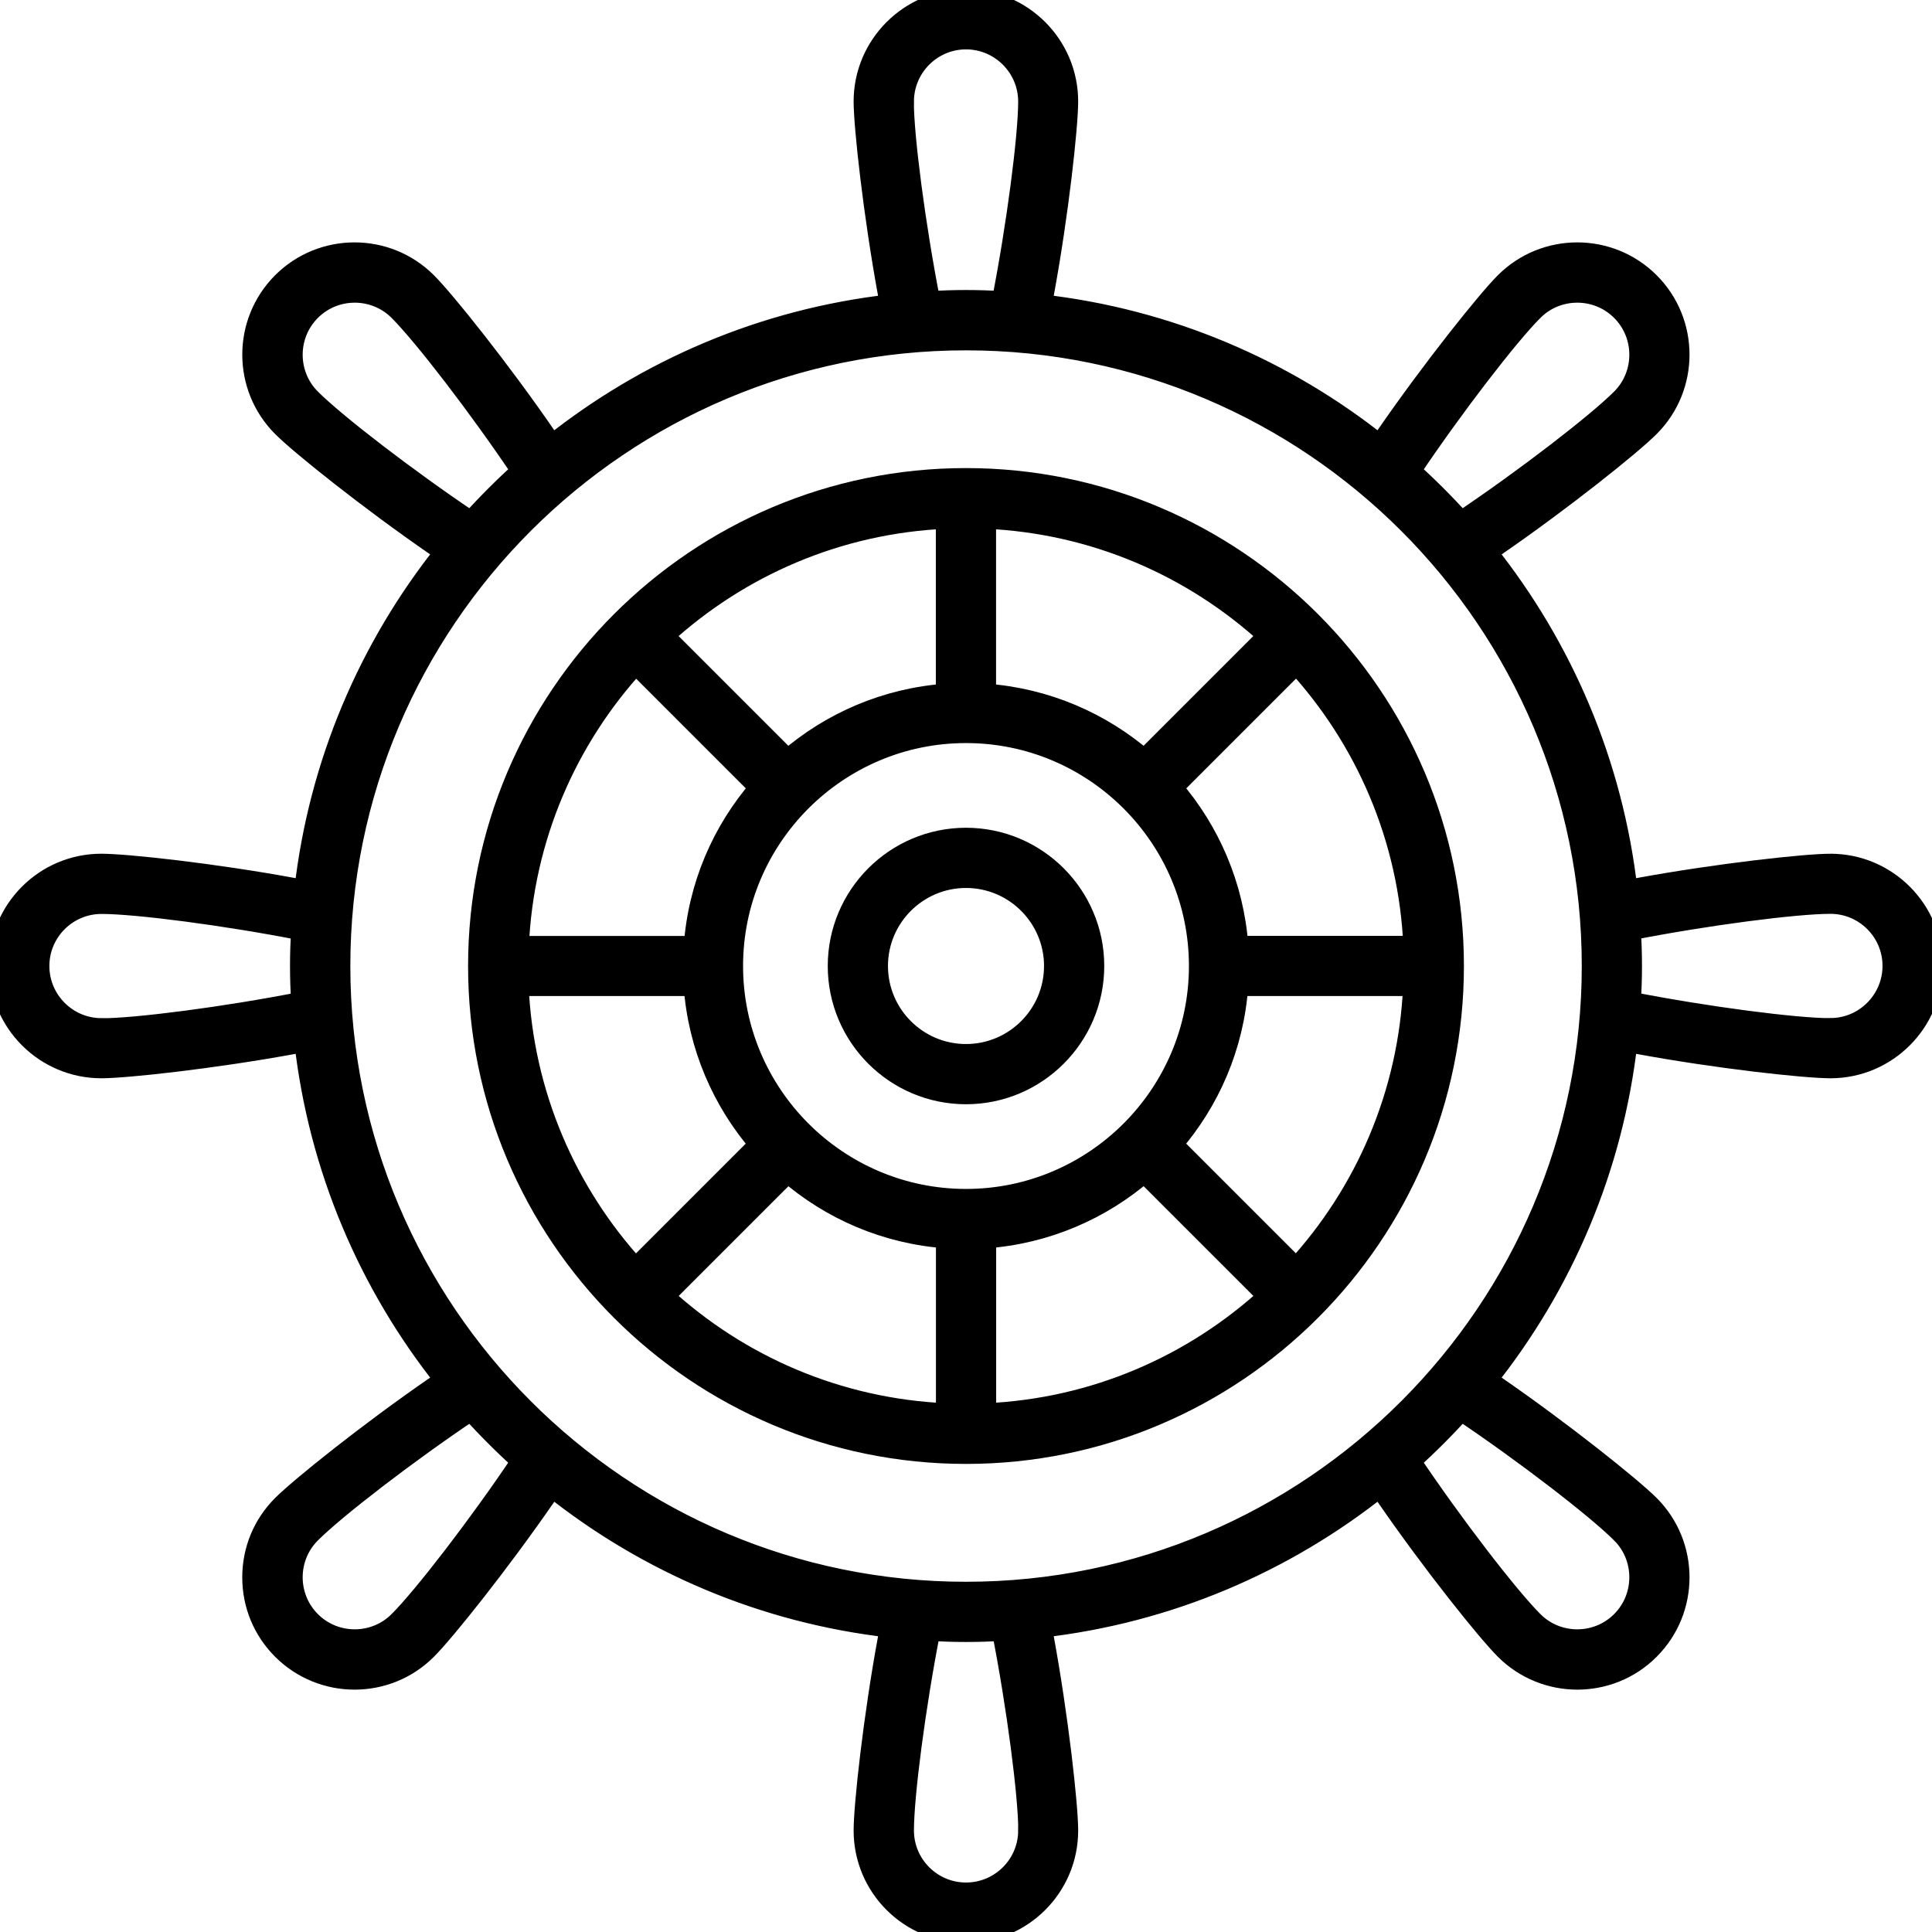 <?xml version="1.0" encoding="UTF-8"?>
<svg id="Risk_Strategy" data-name="Risk &amp;amp; Strategy" xmlns="http://www.w3.org/2000/svg" viewBox="0 0 180 180">
  <defs>
    <style>
      .cls-1 {
        stroke: #000;
        stroke-miterlimit: 10;
        stroke-width: 2px;
      }
    </style>
  </defs>
  <path class="cls-1" d="M170.54,80.54c-2.31,0-10.47.89-17.98,2.27-.34.06-.67.13-.99.19-1.34-11.85-6.03-22.69-13.11-31.57.28-.19.57-.38.86-.59,6.29-4.33,12.69-9.47,14.32-11.11,3.69-3.69,3.69-9.69,0-13.38s-9.69-3.69-13.38,0c-1.64,1.63-6.77,8.03-11.11,14.32-.2.3-.39.58-.59.86-8.87-7.08-19.71-11.77-31.57-13.11.06-.33.13-.65.19-.99,1.39-7.51,2.27-15.67,2.27-17.98,0-5.22-4.25-9.46-9.46-9.46s-9.46,4.25-9.46,9.46c0,2.31.89,10.47,2.27,17.98.06.34.13.67.19.99-11.85,1.34-22.69,6.03-31.57,13.11-.19-.28-.38-.57-.59-.86-4.33-6.29-9.47-12.69-11.11-14.32-3.69-3.69-9.69-3.69-13.38,0-3.69,3.69-3.69,9.69,0,13.38,1.63,1.64,8.03,6.77,14.32,11.11.3.2.58.39.86.59-7.08,8.87-11.77,19.71-13.11,31.57-.33-.06-.65-.13-.99-.19-7.51-1.39-15.67-2.27-17.98-2.27-5.22,0-9.46,4.24-9.46,9.46s4.25,9.46,9.46,9.46c2.31,0,10.47-.89,17.98-2.27.34-.06.67-.13.99-.19,1.34,11.85,6.03,22.69,13.11,31.57-.28.19-.57.38-.86.59-6.29,4.33-12.68,9.47-14.32,11.11-1.79,1.79-2.77,4.16-2.77,6.69s.98,4.9,2.77,6.69c1.84,1.84,4.27,2.77,6.69,2.77s4.85-.92,6.69-2.77c1.64-1.63,6.77-8.03,11.11-14.32.2-.3.39-.58.59-.86,8.87,7.08,19.71,11.77,31.57,13.11-.06.33-.13.65-.19.99-1.39,7.51-2.27,15.67-2.27,17.98,0,5.22,4.24,9.46,9.46,9.46s9.46-4.24,9.46-9.46c0-2.31-.89-10.47-2.27-17.98-.06-.34-.13-.67-.19-.99,11.85-1.34,22.69-6.03,31.57-13.11.19.28.38.57.59.86,4.33,6.29,9.47,12.69,11.11,14.32,1.84,1.84,4.27,2.77,6.69,2.77s4.85-.92,6.69-2.77c3.69-3.69,3.69-9.69,0-13.38-1.64-1.64-8.03-6.77-14.32-11.11-.3-.2-.58-.39-.86-.59,7.08-8.87,11.77-19.71,13.11-31.57.33.06.65.13.99.19,7.51,1.39,15.67,2.27,17.98,2.27,5.22,0,9.46-4.25,9.46-9.46s-4.24-9.46-9.46-9.46ZM142.81,28.91c1.14-1.14,2.64-1.71,4.14-1.71s3,.57,4.14,1.71c2.28,2.28,2.28,6,0,8.28-2.28,2.28-8.92,7.41-14.97,11.47-1.51-1.68-3.1-3.27-4.78-4.78,4.06-6.05,9.18-12.68,11.47-14.97ZM84.15,9.46c0-3.23,2.63-5.86,5.85-5.86s5.86,2.63,5.86,5.86-1.07,11.53-2.47,18.66c-1.12-.06-2.25-.1-3.39-.1s-2.26.04-3.39.1c-1.4-7.13-2.47-15.43-2.47-18.66ZM28.91,37.19c-2.28-2.28-2.28-6,0-8.28,1.14-1.14,2.64-1.71,4.14-1.71s3,.57,4.14,1.71c2.28,2.28,7.41,8.92,11.47,14.97-1.68,1.51-3.27,3.1-4.78,4.78-6.05-4.06-12.68-9.18-14.97-11.47ZM9.46,95.86c-3.23,0-5.86-2.63-5.86-5.86s2.63-5.85,5.86-5.85,11.53,1.07,18.66,2.47c-.06,1.12-.1,2.25-.1,3.39s.04,2.26.1,3.39c-7.13,1.4-15.43,2.47-18.66,2.47ZM37.19,151.09c-2.28,2.28-6,2.28-8.28,0-2.28-2.28-2.28-6,0-8.28,2.28-2.28,8.92-7.41,14.97-11.47,1.51,1.68,3.1,3.27,4.78,4.78-4.06,6.05-9.18,12.68-11.47,14.97ZM95.86,170.54c0,3.23-2.63,5.85-5.86,5.85s-5.85-2.63-5.85-5.85,1.07-11.53,2.47-18.66c1.12.06,2.25.1,3.39.1s2.26-.04,3.39-.1c1.4,7.13,2.47,15.43,2.47,18.66ZM151.09,142.81c2.28,2.28,2.28,6,0,8.28-2.28,2.28-6,2.28-8.28,0-2.28-2.28-7.41-8.92-11.47-14.97,1.68-1.51,3.27-3.1,4.78-4.78,6.04,4.05,12.68,9.18,14.97,11.47ZM90,148.37c-32.18,0-58.36-26.18-58.36-58.37s26.18-58.36,58.36-58.36,58.37,26.18,58.37,58.36-26.18,58.37-58.37,58.37ZM170.54,95.86c-3.23,0-11.53-1.07-18.66-2.47.06-1.12.1-2.25.1-3.39s-.04-2.26-.1-3.39c7.13-1.4,15.43-2.47,18.66-2.47s5.85,2.63,5.85,5.85-2.63,5.86-5.85,5.86Z"/>
  <path class="cls-1" d="M90,44.61c-25.03,0-45.39,20.36-45.39,45.39s20.36,45.39,45.39,45.39,45.39-20.36,45.39-45.39-20.36-45.39-45.39-45.39ZM120.78,118.23l-11.62-11.62c3.5-4.03,5.75-9.16,6.14-14.81h16.43c-.43,10.16-4.51,19.4-10.96,26.42ZM48.26,91.8h16.43c.4,5.64,2.65,10.78,6.14,14.81l-11.62,11.62c-6.45-7.03-10.53-16.26-10.96-26.42ZM59.22,61.77l11.62,11.62c-3.5,4.03-5.75,9.16-6.14,14.81h-16.43c.43-10.16,4.51-19.4,10.96-26.42ZM90,111.77c-12,0-21.77-9.77-21.77-21.77s9.77-21.77,21.77-21.77,21.77,9.77,21.77,21.77-9.77,21.77-21.77,21.77ZM106.61,70.84c-4.03-3.5-9.17-5.75-14.81-6.15v-16.43c10.16.43,19.4,4.51,26.42,10.96l-11.62,11.62ZM88.2,64.69c-5.64.4-10.78,2.65-14.81,6.15l-11.62-11.62c7.03-6.45,16.26-10.53,26.42-10.96v16.43ZM73.39,109.16c4.03,3.5,9.16,5.75,14.81,6.15v16.43c-10.16-.43-19.4-4.51-26.42-10.96l11.62-11.62ZM91.8,115.31c5.64-.4,10.78-2.65,14.81-6.15l11.62,11.62c-7.03,6.45-16.26,10.53-26.42,10.96v-16.43ZM115.31,88.2c-.4-5.64-2.65-10.78-6.14-14.81l11.62-11.62c6.45,7.03,10.53,16.26,10.96,26.42h-16.43Z"/>
  <path class="cls-1" d="M90,78.12c-6.55,0-11.88,5.33-11.88,11.88s5.33,11.88,11.88,11.88,11.88-5.33,11.88-11.88-5.33-11.88-11.88-11.88ZM90,98.27c-4.56,0-8.27-3.71-8.27-8.27s3.71-8.27,8.27-8.27,8.27,3.71,8.27,8.27-3.71,8.27-8.27,8.27Z"/>
</svg>